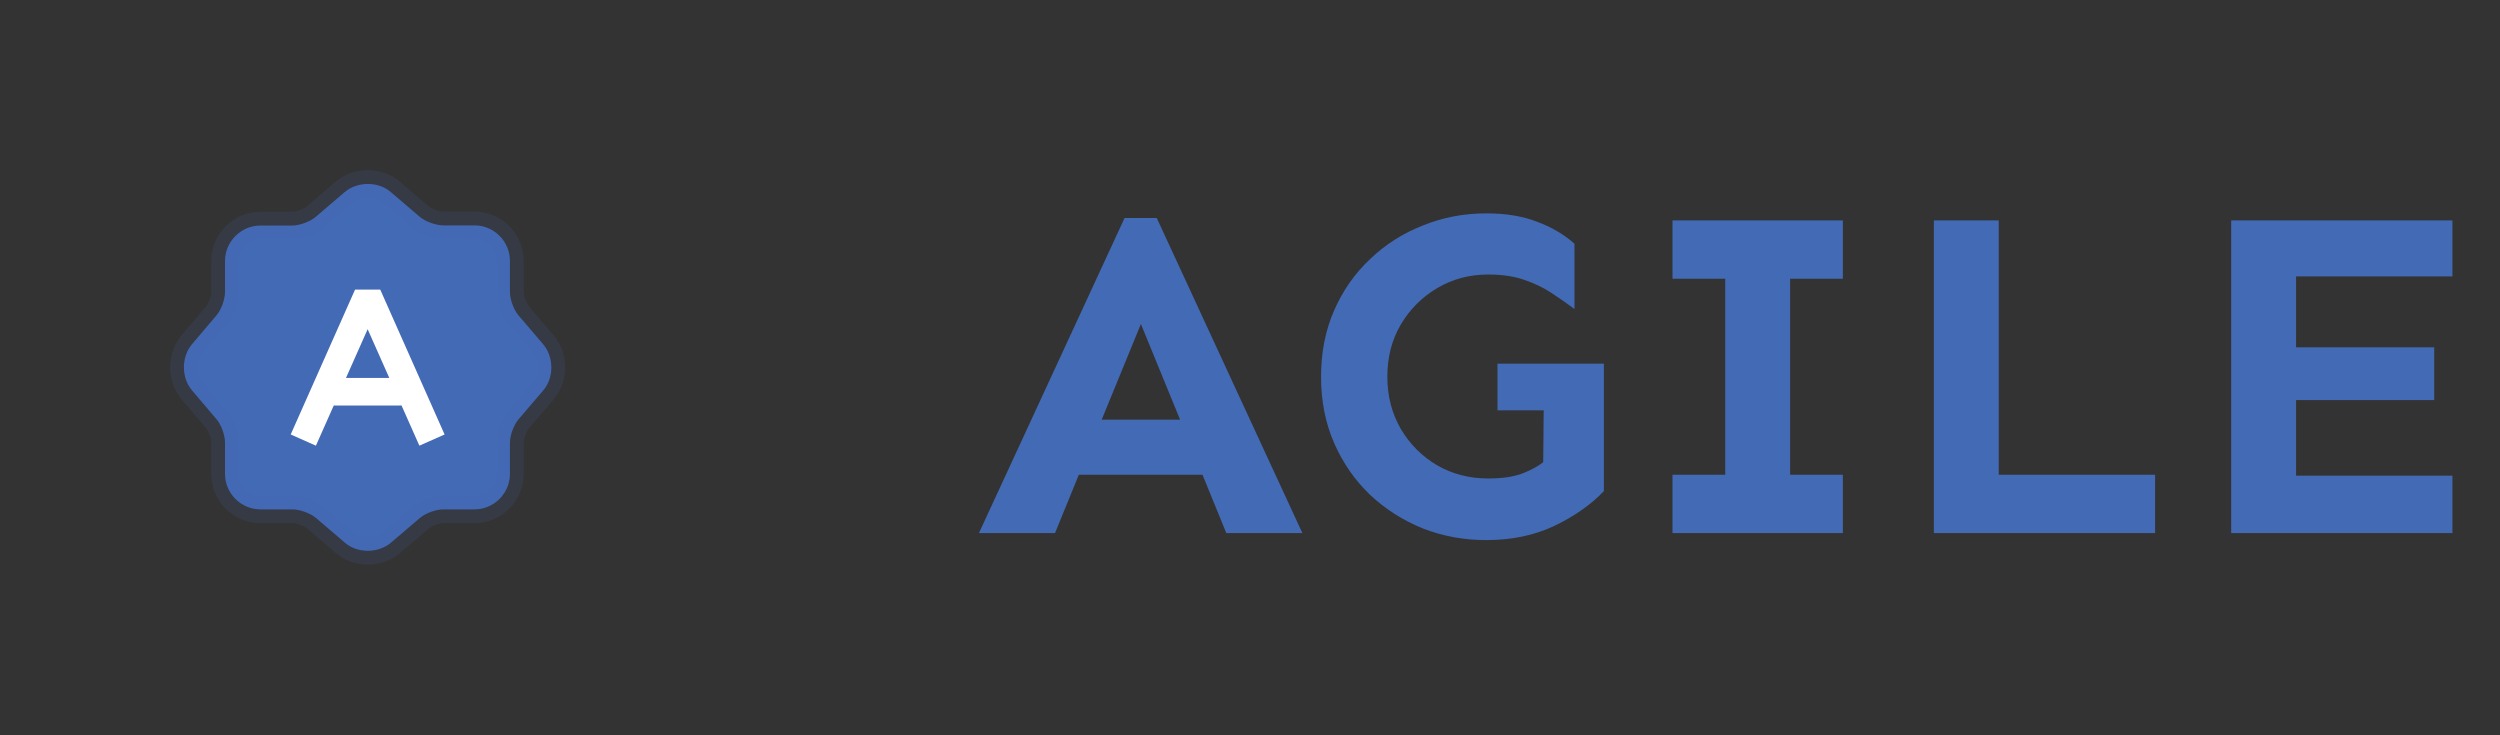 <svg width="136" height="40" viewBox="0 0 136 40" fill="none" xmlns="http://www.w3.org/2000/svg">
<rect x="0" y="0" width="136" height="40" fill="#333333" stroke="none"/>
<path d="M18.75 10.45C19.45 9.86 20.58 9.86 21.26 10.45L22.84 11.8C23.14 12.05 23.71 12.26 24.11 12.26H25.81C26.87 12.26 27.74 13.13 27.74 14.19V15.89C27.74 16.29 27.95 16.85 28.2 17.15L29.55 18.73C30.14 19.43 30.14 20.56 29.55 21.24L28.2 22.82C27.95 23.12 27.74 23.68 27.74 24.08V25.78C27.74 26.84 26.87 27.71 25.81 27.71H24.11C23.71 27.71 23.15 27.92 22.85 28.17L21.27 29.52C20.57 30.11 19.44 30.11 18.76 29.52L17.18 28.17C16.88 27.92 16.31 27.71 15.92 27.71H14.17C13.11 27.71 12.24 26.84 12.24 25.78V24.07C12.24 23.68 12.04 23.11 11.79 22.82L10.44 21.23C9.86 20.54 9.86 19.42 10.44 18.73L11.79 17.14C12.04 16.84 12.24 16.28 12.24 15.89V14.2C12.24 13.14 13.11 12.27 14.17 12.27H15.9C16.3 12.27 16.86 12.06 17.16 11.81L18.75 10.45Z" fill="#436AB5" stroke="#436AB5" stroke-opacity="0.14" stroke-width="1.5" stroke-linecap="round" stroke-linejoin="round"/>
<path d="M16.5 23.94L20 16.06L23.5 23.94" fill="#436AB5"/>
<path d="M16.5 23.94L20 16.06L23.5 23.94" stroke="white" stroke-width="1.5" stroke-linejoin="bevel"/>
<path d="M21.75 21.31H18.25" stroke="white" stroke-width="1.5" stroke-linecap="round" stroke-linejoin="round"/>
<path d="M62.928 11.861L70.85 29H66.711L65.416 25.826H58.688L57.393 29H53.254L61.176 11.861H62.928ZM62.065 17.625L59.932 22.83H64.197L62.065 17.625ZM81.463 19.783H87.252V26.715C86.541 27.46 85.635 28.094 84.535 28.619C83.452 29.127 82.225 29.381 80.853 29.381C79.635 29.381 78.484 29.169 77.4 28.746C76.317 28.306 75.361 27.697 74.531 26.918C73.702 26.122 73.05 25.183 72.576 24.1C72.102 23.016 71.865 21.814 71.865 20.494C71.865 19.174 72.102 17.972 72.576 16.889C73.05 15.805 73.702 14.874 74.531 14.096C75.361 13.3 76.317 12.691 77.4 12.268C78.484 11.828 79.635 11.607 80.853 11.607C81.92 11.607 82.842 11.76 83.621 12.065C84.4 12.352 85.077 12.75 85.652 13.258V16.812C85.246 16.508 84.823 16.212 84.383 15.924C83.943 15.636 83.443 15.399 82.885 15.213C82.343 15.027 81.7 14.934 80.955 14.934C79.939 14.934 79.017 15.179 78.188 15.67C77.358 16.161 76.698 16.821 76.207 17.65C75.716 18.48 75.471 19.428 75.471 20.494C75.471 21.544 75.716 22.491 76.207 23.338C76.698 24.167 77.358 24.828 78.188 25.318C79.017 25.792 79.939 26.029 80.955 26.029C81.734 26.029 82.36 25.936 82.834 25.75C83.308 25.564 83.68 25.361 83.951 25.141L83.977 22.322H81.463V19.783ZM100.252 25.826V29H90.984V25.826H93.853V15.162H90.984V11.988H100.252V15.162H97.383V25.826H100.252ZM108.732 11.988V25.826H117.238V29H105.203V11.988H108.732ZM132.422 18.895V21.764H124.906V25.877H133.412V29H121.377V11.988H133.412V15.035H124.906V18.895H132.422Z" fill="#436AB5"/>
</svg>
